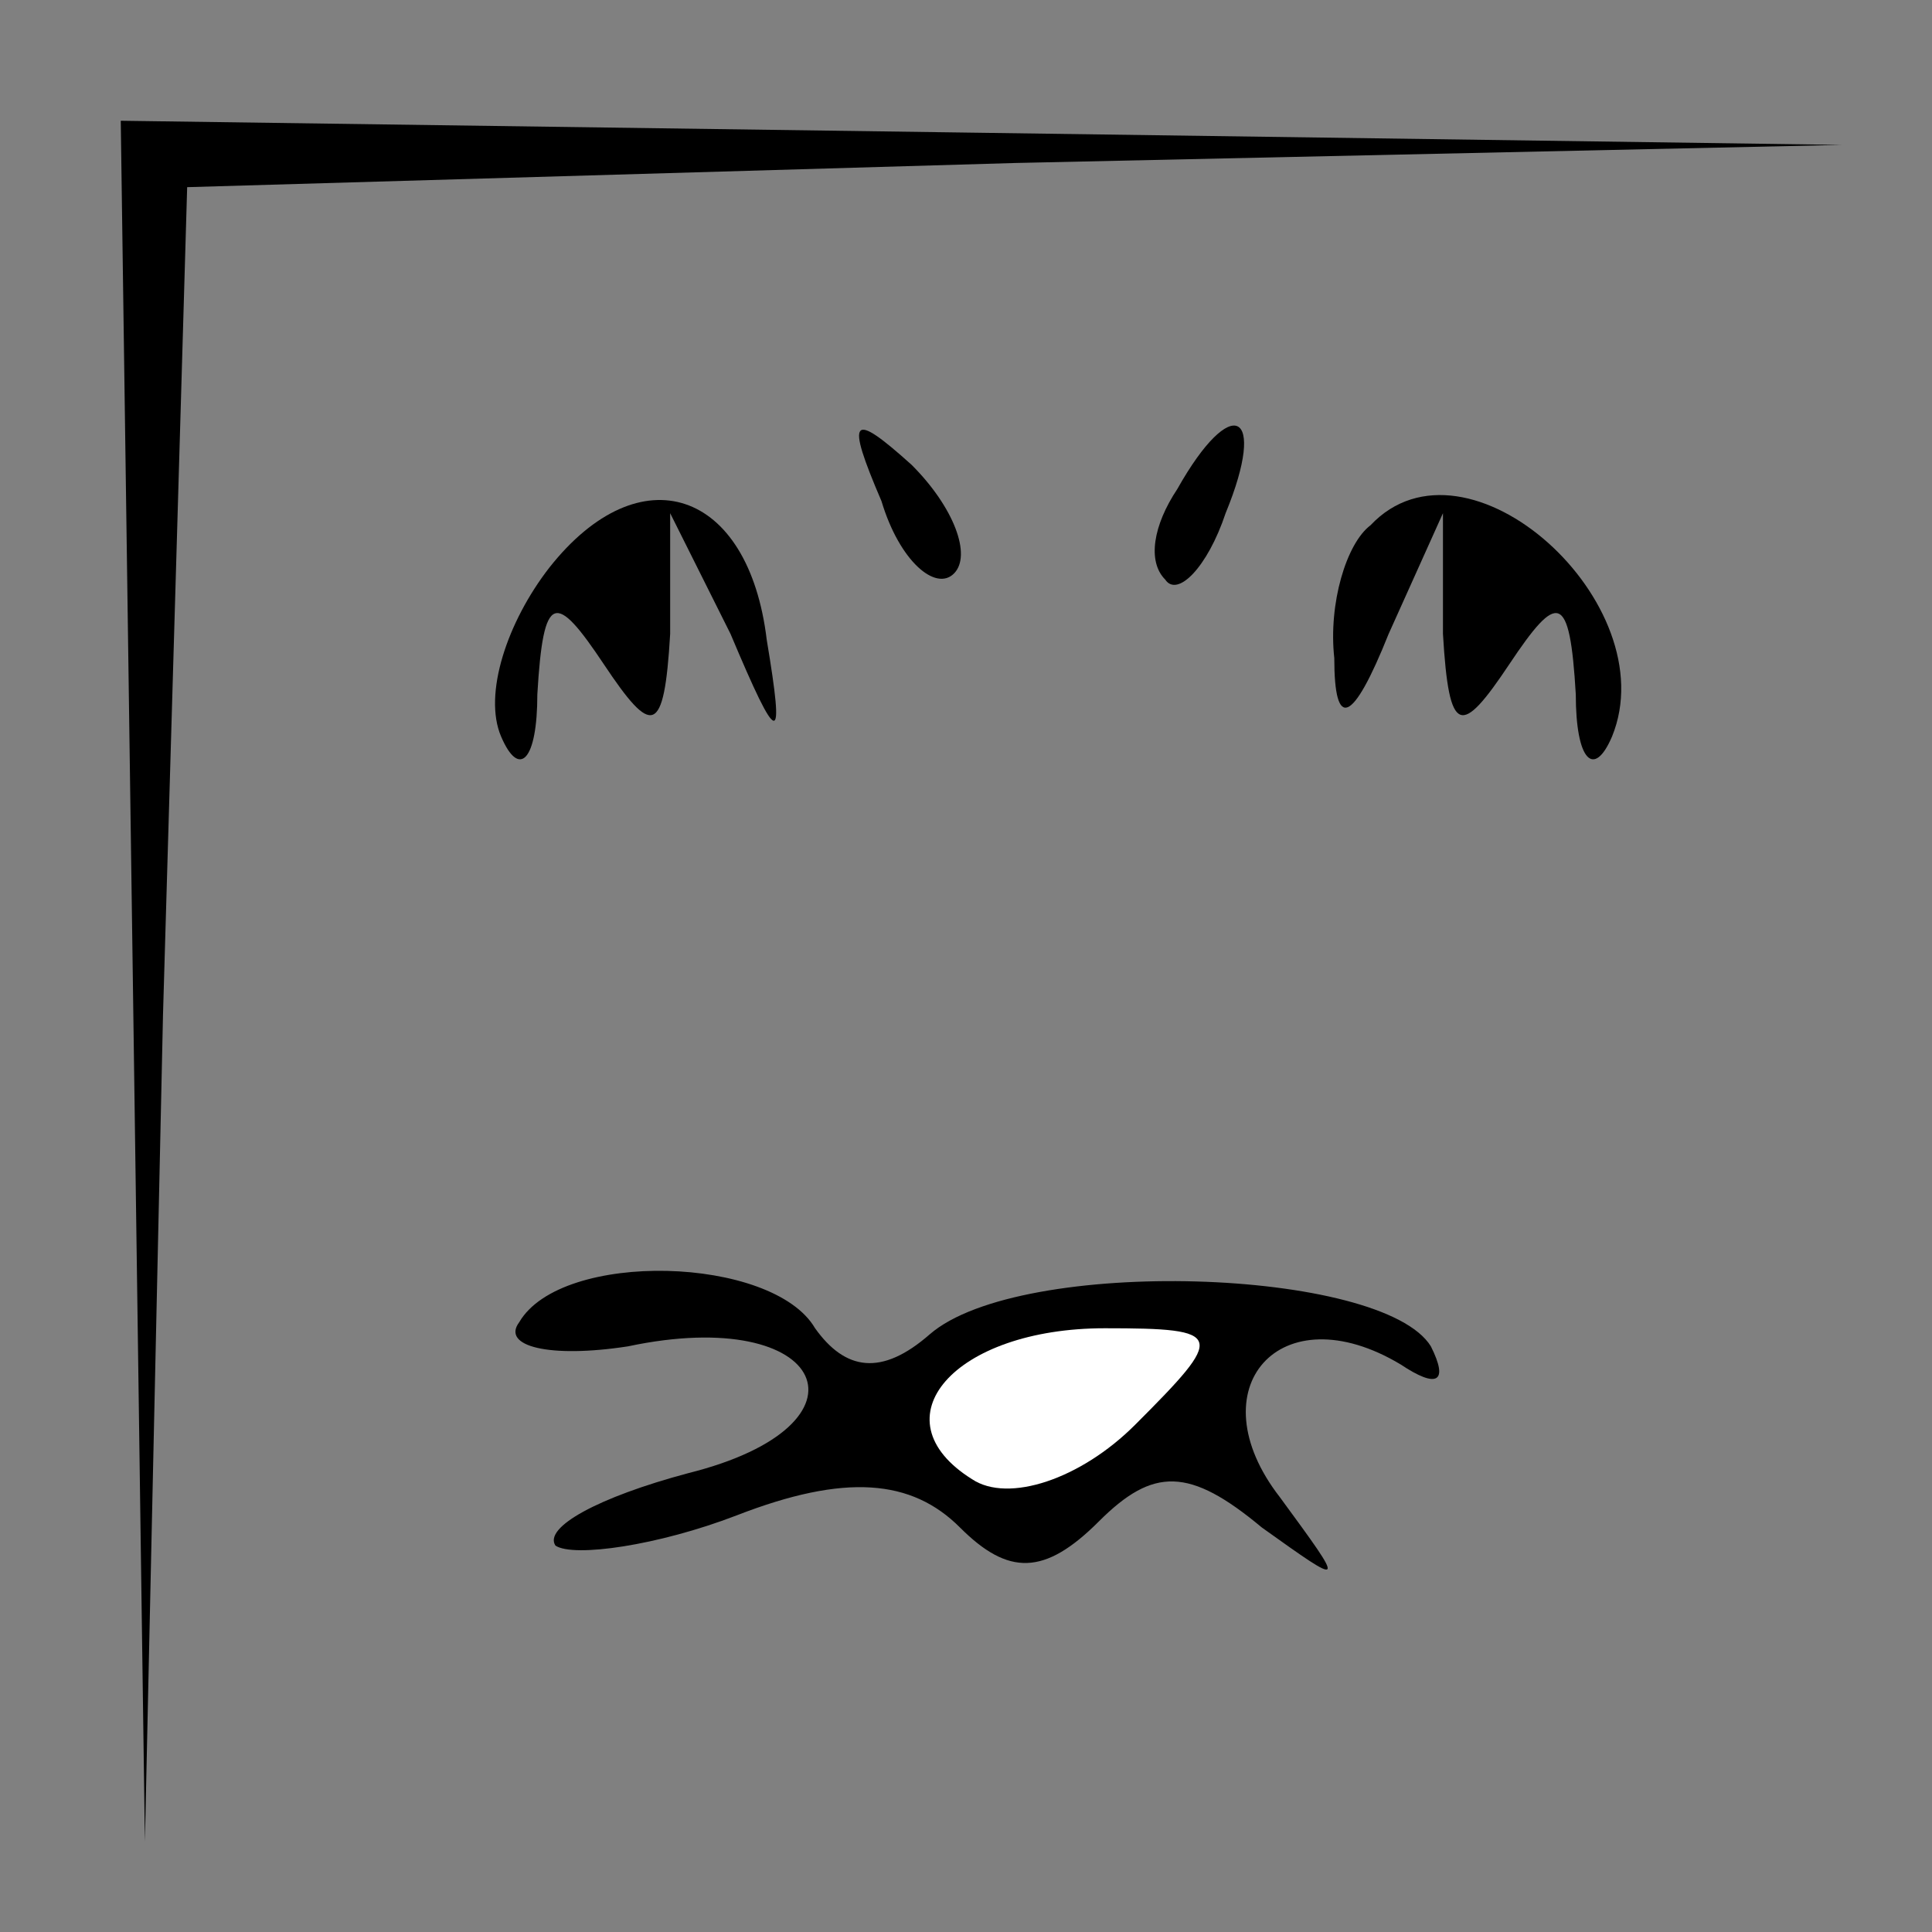 <?xml version="1.0" standalone="no"?>
<!DOCTYPE svg PUBLIC "-//W3C//DTD SVG 20010904//EN"
 "http://www.w3.org/TR/2001/REC-SVG-20010904/DTD/svg10.dtd">
<svg version="1.0" xmlns="http://www.w3.org/2000/svg"
 width="32pt" height="32pt" viewBox="0 0 32 32"
 preserveAspectRatio="xMidYMid meet">
<rect x="0" y="0" width="32" height="32" fill="#808080" stroke="none"/>
<g transform="translate(0,32) scale(0.1,-0.1)"
fill="#000000" stroke="none">
<path fill="#000000" stroke="none" d="M22 158 l2 -143 3 137 4 137 137 4 137
3 -142 2 -143 2 2 -142z"/>
<path fill="#000000" stroke="none" d="M146 237 c3 -10 9 -15 12 -12 3 3 0 11
-7 18 -10 9 -11 8 -5 -6z"/>
<path fill="#000000" stroke="none" d="M195 239 c-4 -6 -5 -12 -2 -15 2 -3 7
2 10 11 7 17 1 20 -8 4z"/>
<path fill="#000000" stroke="none" d="M91 226 c-7 -9 -11 -21 -8 -28 3 -7 6
-4 6 7 1 17 3 17 11 5 8 -12 10 -12 11 5 l0 20 10 -20 c8 -19 9 -19 6 -1 -3
25 -21 31 -36 12z"/>
<path fill="#000000" stroke="none" d="M227 233 c-4 -3 -7 -13 -6 -22 0 -12 3
-11 9 4 l9 20 0 -20 c1 -17 3 -17 11 -5 8 12 10 12 11 -5 0 -11 3 -14 6 -7 9
22 -24 52 -40 35z"/>
<path fill="#000000" stroke="none" d="M86 101 c-3 -4 5 -6 18 -4 33 7 42 -13
10 -21 -15 -4 -24 -9 -22 -12 3 -2 17 0 30 5 18 7 29 6 37 -2 8 -8 14 -8 23 1
9 9 15 9 27 -1 14 -10 14 -10 3 5 -14 18 0 34 20 22 6 -4 8 -3 5 3 -8 13 -68
15 -83 2 -8 -7 -14 -6 -19 1 -7 12 -42 13 -49 1z"/>
<path fill="#ffffff" stroke="none" d="M188 84 c-9 -9 -21 -13 -27 -9 -16 10
-3 25 22 25 20 0 20 -1 5 -16z"/>
</g>
</svg>
